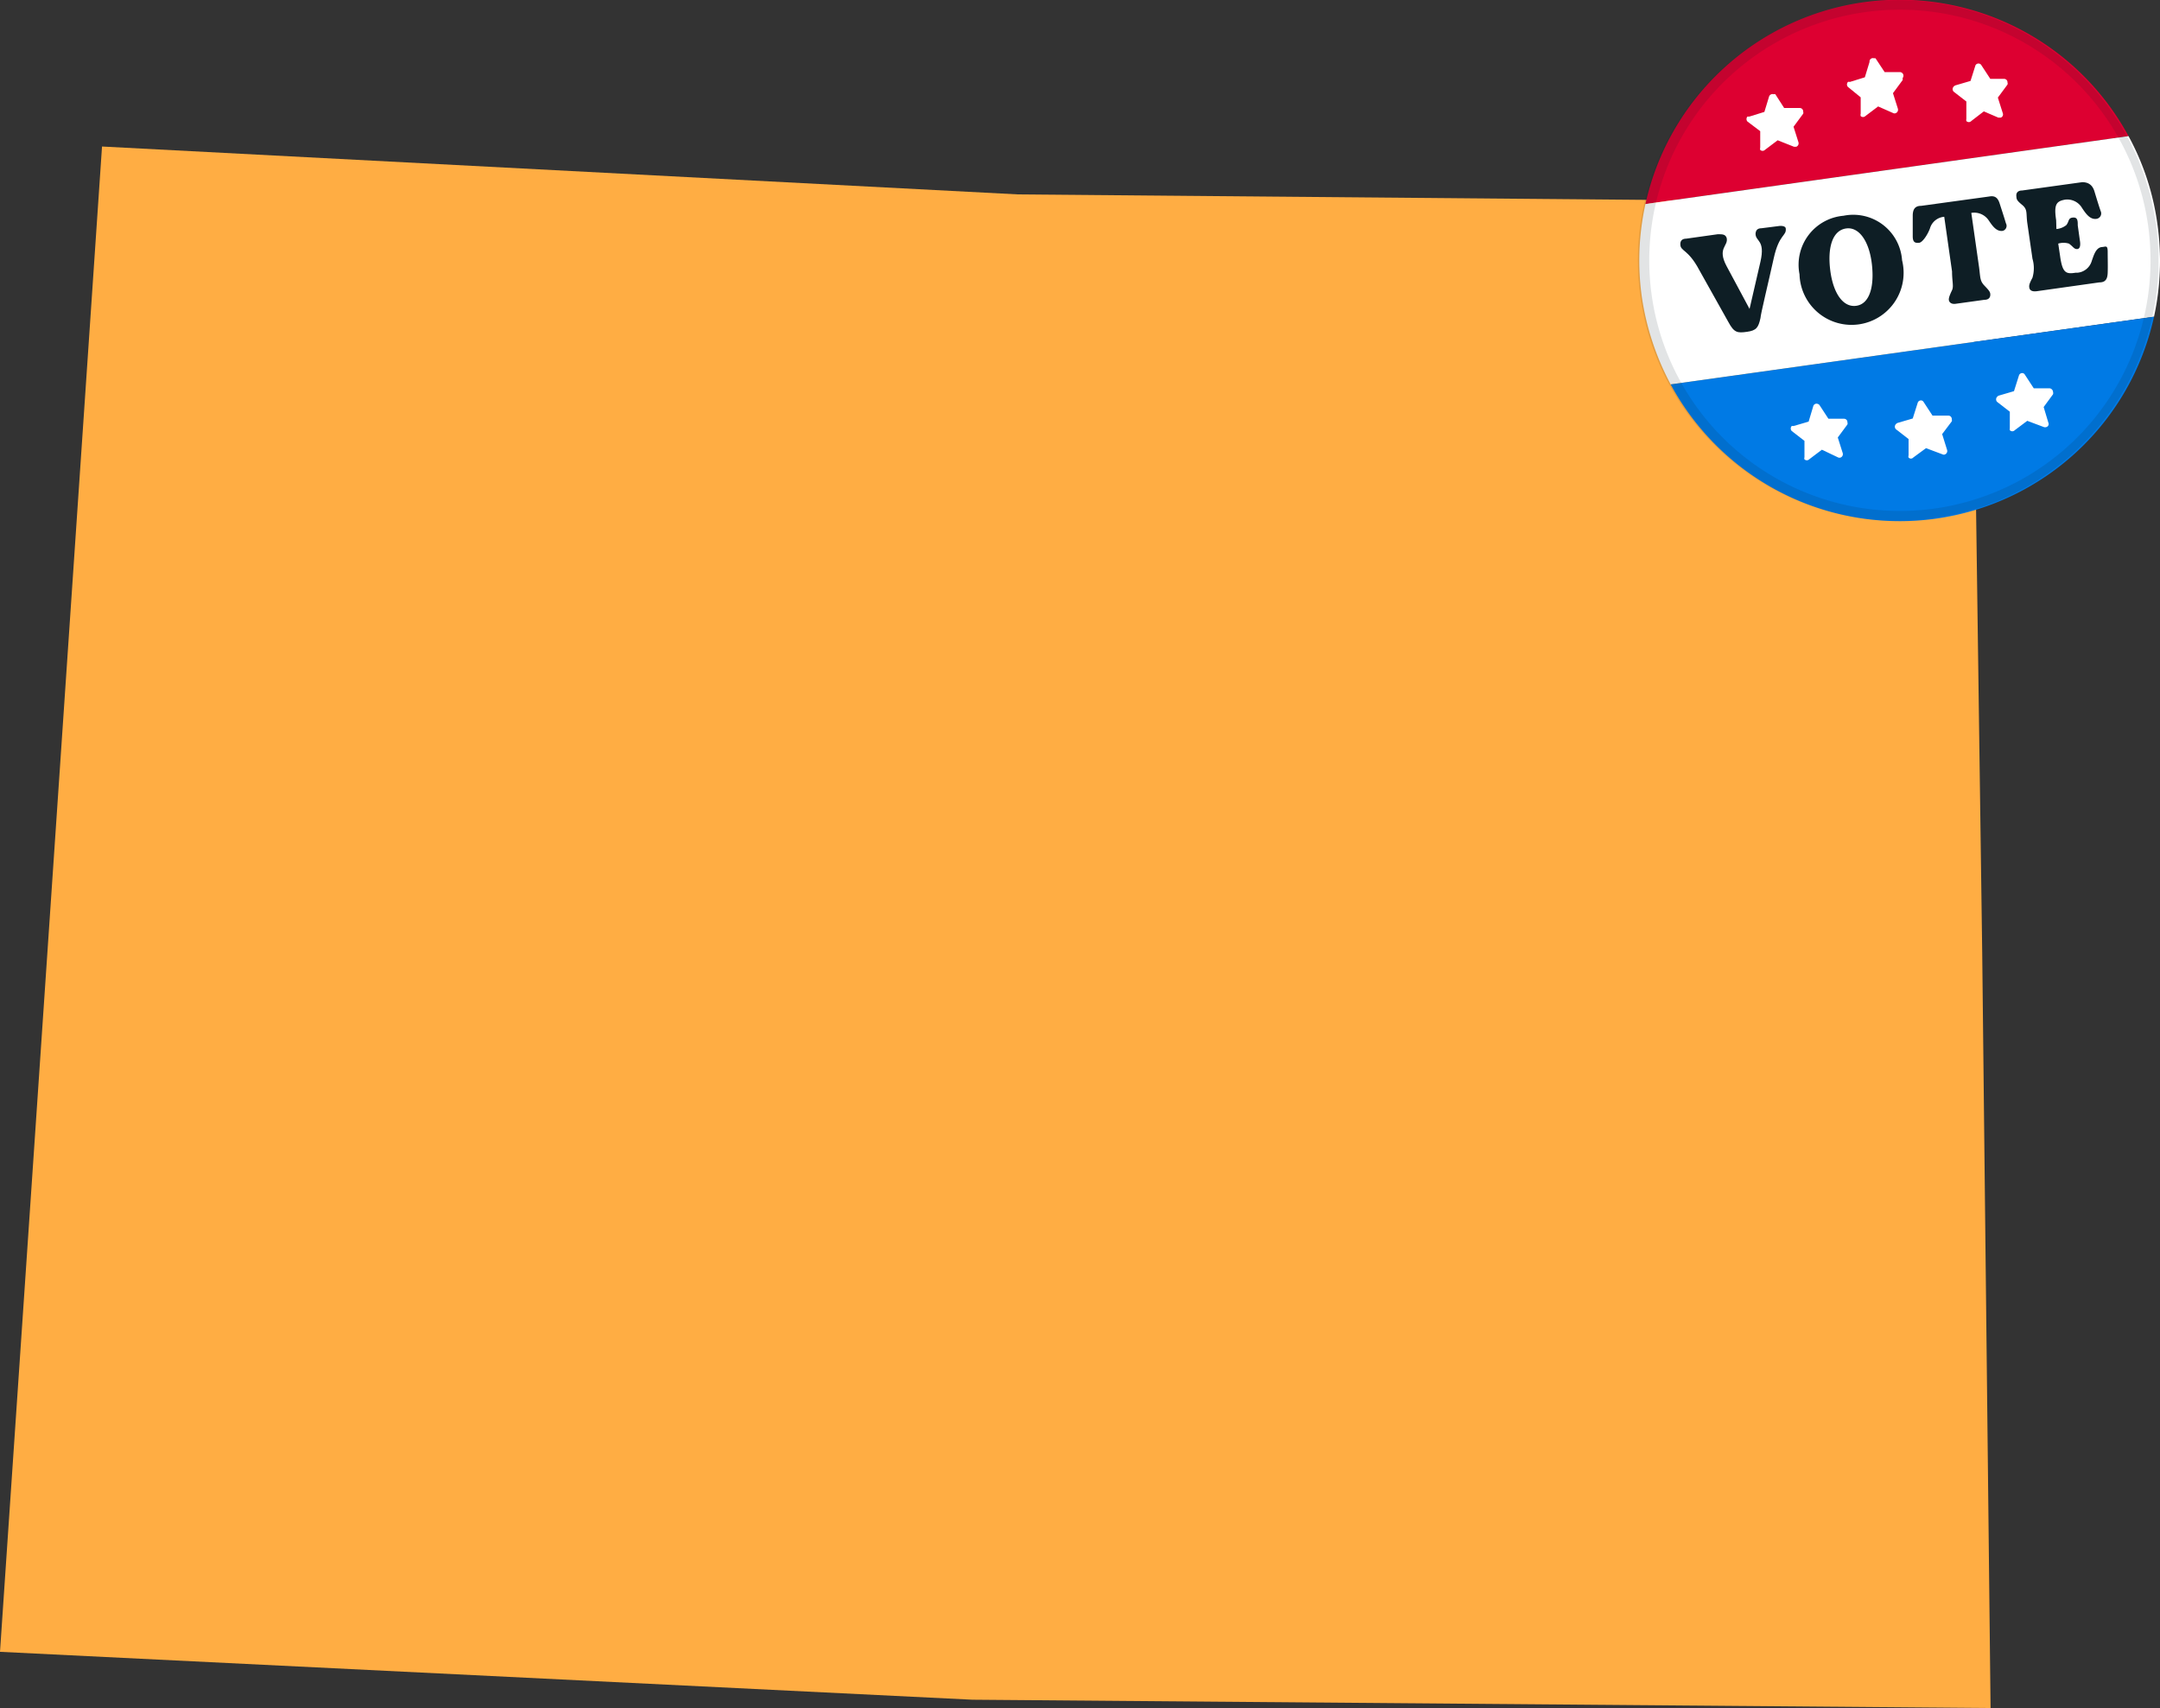 <svg id="Layer_1" data-name="Layer 1" xmlns="http://www.w3.org/2000/svg" viewBox="0 0 82.99 65.63"><rect x="0" y="0" width="82.99" height="65.63" fill="#333333" stroke="none"/><defs><style>.cls-1{fill:#ffad43;}.cls-2{fill:#dd0031;}.cls-3{fill:#fff;}.cls-4{fill:#007ae5;}.cls-5,.cls-6{fill:#0e1e25;}.cls-6{fill-opacity:0.12;fill-rule:evenodd;}</style></defs><path class="cls-1" d="M76.16,36.67l-.4-28.88L39.12,7.47,3.92,5.63,0,63.47l37.36,1.84,39.12.32Z"/><path class="cls-2" d="M81.78,5.23,63.22,7.84A10,10,0,0,1,81.78,5.23Z"/><path class="cls-3" d="M82.76,12.17a10.09,10.09,0,0,0,.13-3.56,9.82,9.82,0,0,0-1.11-3.38L63.22,7.84a10.08,10.08,0,0,0-.14,3.56,10.29,10.29,0,0,0,1.11,3.37Z"/><path class="cls-4" d="M82.76,12.17a10,10,0,0,1-18.57,2.6Z"/><path class="cls-3" d="M68.3,5.39l-.49.37a.13.13,0,0,1-.18,0,.16.16,0,0,1,0-.09l0-.63-.49-.37a.14.14,0,0,1,0-.19s0,0,.07,0l.58-.18.18-.59a.14.14,0,0,1,.17-.09.18.18,0,0,1,.07,0l.34.53h.6a.13.13,0,0,1,.13.14.11.11,0,0,1,0,.08l-.37.5.19.6a.14.14,0,0,1-.09.17h-.08Z"/><path class="cls-3" d="M72.16,4.09l-.49.37a.13.13,0,0,1-.18,0,.16.16,0,0,1,0-.09l0-.63L71,3.34a.14.14,0,0,1,0-.19.08.08,0,0,1,.07,0l.58-.18.18-.59A.13.13,0,0,1,72,2.24a.15.15,0,0,1,.06,0l.35.53H73A.14.14,0,0,1,73.1,3a.19.19,0,0,1,0,.08l-.37.5.19.6a.14.14,0,0,1-.09.17.11.11,0,0,1-.08,0Z"/><path class="cls-3" d="M76.22,4.28l-.48.37a.13.13,0,0,1-.19,0,.19.19,0,0,1,0-.08V3.9l-.49-.38a.14.14,0,0,1,0-.19.18.18,0,0,1,.07-.05l.58-.17.19-.6a.13.13,0,0,1,.23,0l.34.52H77a.13.13,0,0,1,.13.14.11.11,0,0,1,0,.08l-.37.5.19.6a.13.13,0,0,1-.08.17h-.09Z"/><path class="cls-3" d="M70,17.28l-.49.37a.13.13,0,0,1-.18,0,.11.11,0,0,1,0-.08l0-.63-.49-.38a.14.14,0,0,1,0-.19.18.18,0,0,1,.07,0l.58-.17.18-.6a.13.13,0,0,1,.17-.08.12.12,0,0,1,.07.05l.34.52h.6a.13.13,0,0,1,.13.14.11.11,0,0,1,0,.08l-.37.5.19.6a.14.14,0,0,1-.08.17.14.14,0,0,1-.09,0Z"/><path class="cls-3" d="M74,17.22l-.49.36a.12.12,0,0,1-.18,0,.11.11,0,0,1,0-.08v-.63l-.49-.38a.14.14,0,0,1,0-.19.18.18,0,0,1,.07-.05l.58-.17.19-.6a.13.13,0,0,1,.16-.09.13.13,0,0,1,.07.06l.34.52h.61a.13.13,0,0,1,.13.14.13.13,0,0,1,0,.08l-.37.49.19.61a.14.14,0,0,1-.08.17.1.1,0,0,1-.09,0Z"/><path class="cls-3" d="M77.89,16.17l-.48.36a.13.13,0,0,1-.19,0,.24.24,0,0,1,0-.08v-.63l-.49-.38a.14.14,0,0,1,0-.19.15.15,0,0,1,.07-.05l.58-.17.19-.6a.13.13,0,0,1,.16-.09.13.13,0,0,1,.07.06l.34.52h.61a.15.15,0,0,1,.13.14.16.16,0,0,1,0,.09l-.36.49.18.6a.12.12,0,0,1-.08.17.14.14,0,0,1-.09,0Z"/><path class="cls-5" d="M68.31,8.69l-.63.08c-.17,0-.22.09-.23.21,0,.31.38.23.19,1.07l-.42,1.82-.88-1.64c-.38-.71.08-.77,0-1.09C66.29,9,66.18,9,66,9l-1.21.17c-.17,0-.23.09-.23.21,0,.29.29.17.73,1l1.12,2c.22.41.35.42.71.37s.44-.16.52-.53c0-.12.3-1.35.51-2.3s.5-.84.46-1.15C68.6,8.7,68.48,8.66,68.31,8.69Z"/><path class="cls-5" d="M70.83,8.29a1.89,1.89,0,0,0-1.69,2.25A2,2,0,1,0,73.08,10,1.88,1.88,0,0,0,70.83,8.29Zm.49,3.46c-.51.07-.89-.49-1-1.37s.09-1.52.6-1.6.9.5,1,1.37S71.83,11.68,71.32,11.75Z"/><path class="cls-5" d="M77.07,8.58c-.07-.24-.17-.54-.24-.76s-.18-.31-.4-.27l-2.62.36c-.23,0-.32.13-.32.38s0,.55,0,.79.1.26.24.25.34-.33.42-.55a.62.62,0,0,1,.55-.45l.3,2.1c0,.38.07.57,0,.72s-.14.3-.12.39.11.16.28.13l1.08-.15c.17,0,.23-.09.23-.2s-.06-.17-.23-.35-.15-.3-.2-.69l-.3-2.1a.67.67,0,0,1,.67.29c.13.19.29.44.54.4A.2.2,0,0,0,77.07,8.58Z"/><path class="cls-5" d="M80.79,9.49c-.26,0-.34.31-.42.53a.63.63,0,0,1-.56.46h-.07c-.37.06-.5,0-.59-.65l-.07-.47a.71.71,0,0,1,.41,0c.16.11.2.22.32.21s.13-.17.1-.34l-.08-.57c0-.17,0-.32-.19-.3s-.13.14-.25.29a.71.71,0,0,1-.38.15L79,8.46c-.09-.6,0-.73.35-.79A.66.66,0,0,1,80,8c.13.19.29.44.54.41a.21.21,0,0,0,.17-.3c-.08-.23-.17-.53-.24-.76S80.25,7,80,7l-2.31.32c-.16,0-.23.09-.22.21s0,.16.22.34.15.31.2.69l.2,1.38a1.29,1.29,0,0,1,0,.73c-.11.21-.14.29-.12.39s.11.15.28.13l2.41-.34c.23,0,.31-.12.32-.36s0-.56,0-.81S80.92,9.47,80.79,9.49Z"/><path class="cls-6" d="M74.33,19.54a9.63,9.63,0,1,0-10.87-8.2A9.63,9.63,0,0,0,74.33,19.54Zm0,.37a10,10,0,1,0-11.3-8.51A10,10,0,0,0,74.38,19.91Z"/></svg>
